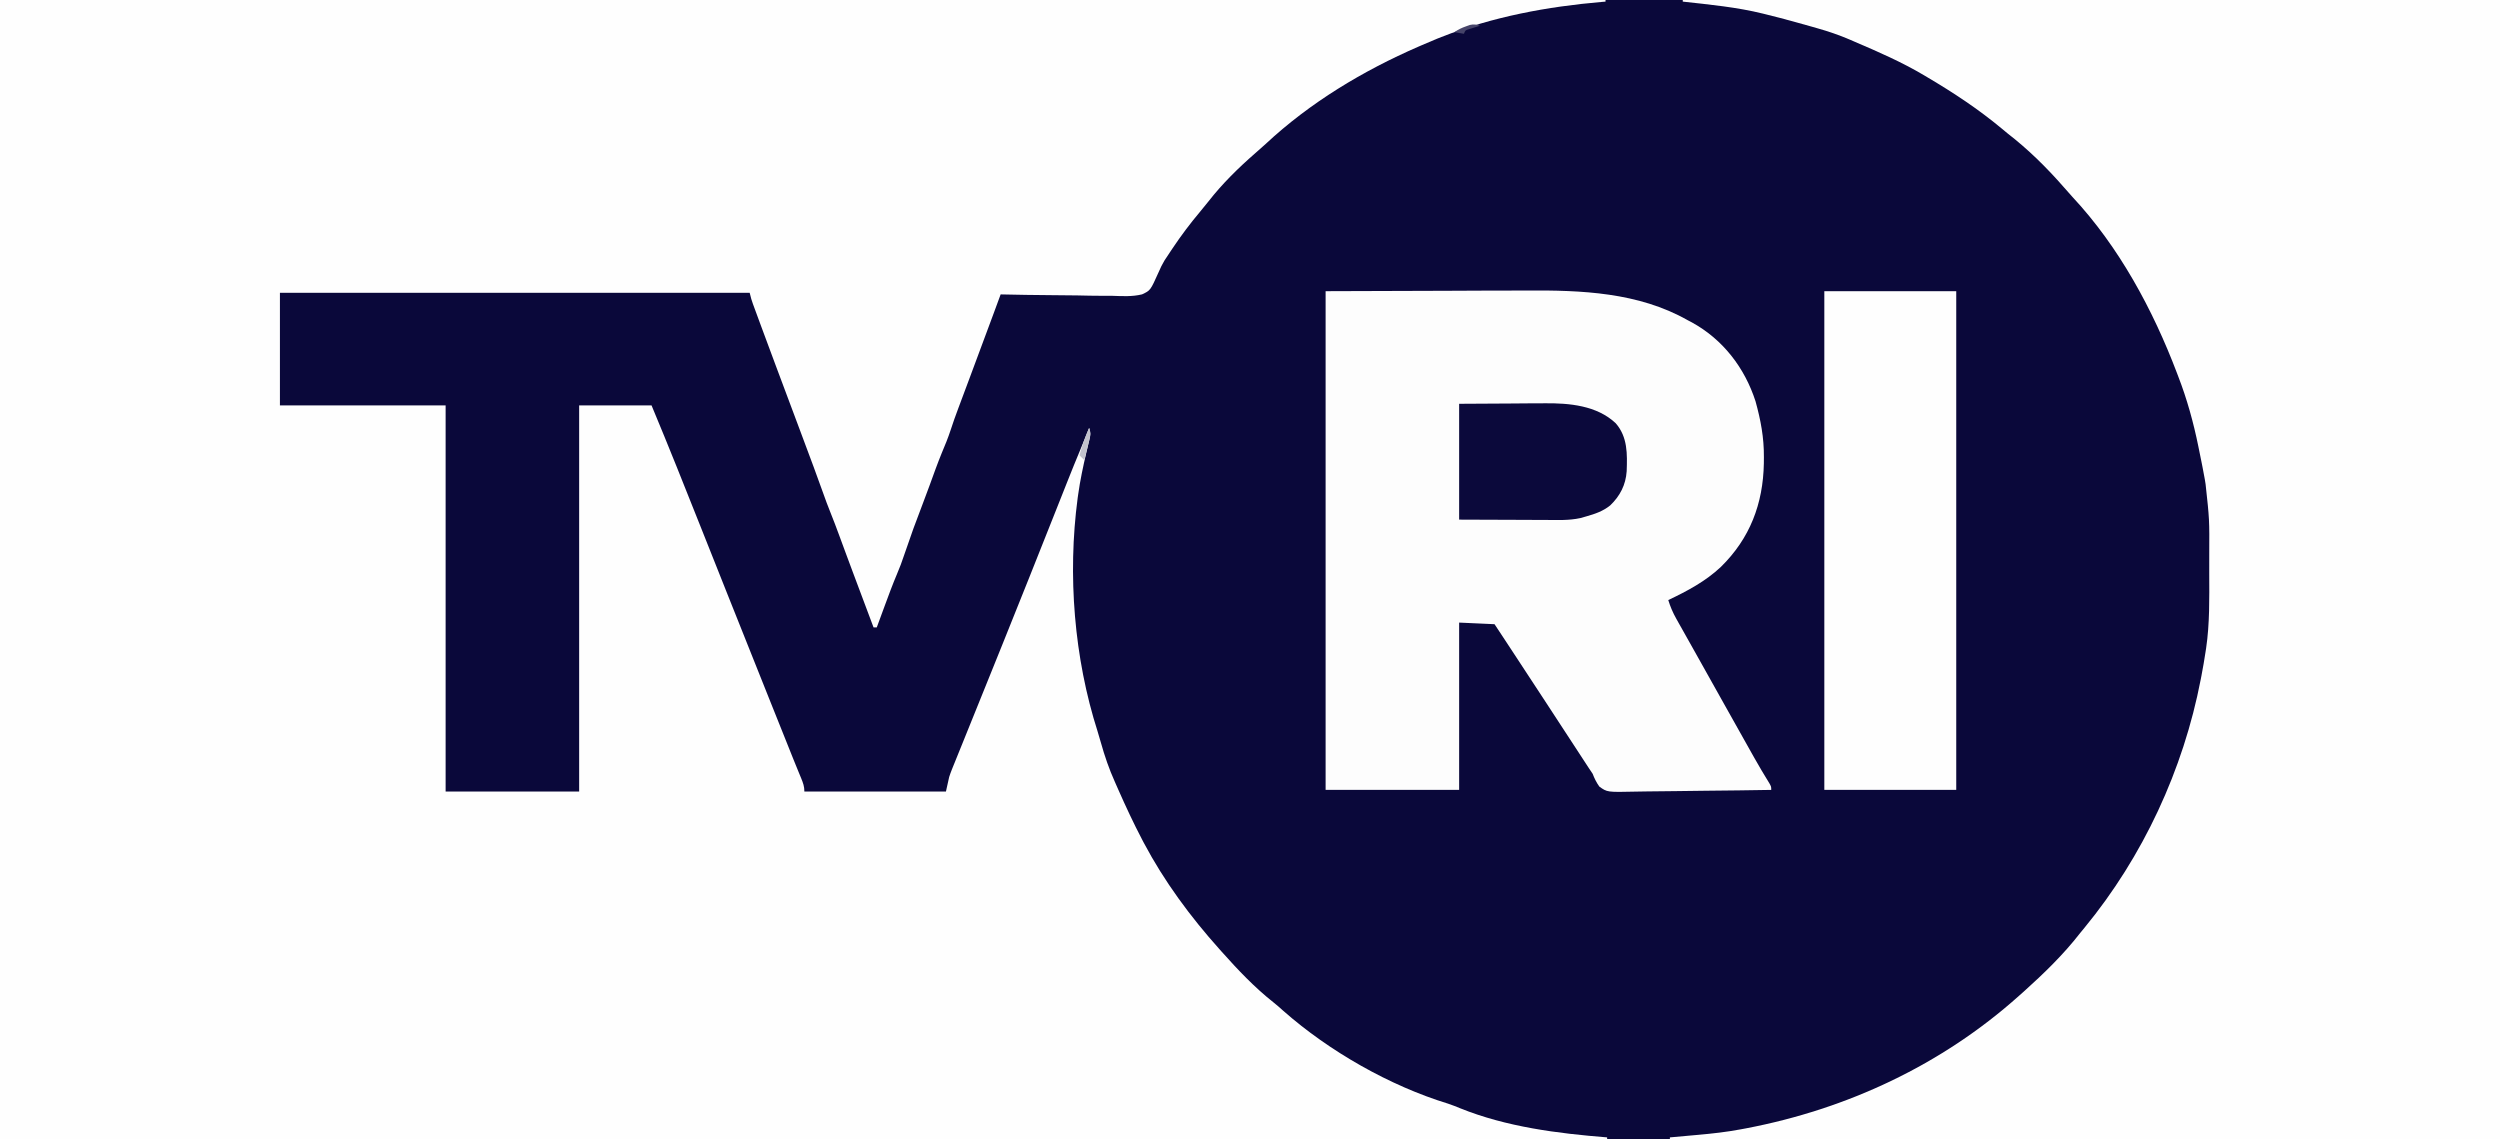 <?xml version="1.0" encoding="UTF-8"?>
<svg version="1.1" xmlns="http://www.w3.org/2000/svg" width="1554" height="708">
<rect width="100%" height="100%" fill="#808080" stroke="none"/>
<path d="M0 0 C512.82 0 1025.64 0 1554 0 C1554 233.64 1554 467.28 1554 708 C1041.18 708 528.36 708 0 708 C0 474.36 0 240.72 0 0 Z " fill="#0A083A" transform="translate(0,0)"/>
<path d="M0 0 C329.34 0 658.68 0 998 0 C998 0.33 998 0.66 998 1 C996.926 1.089 996.926 1.089 995.83 1.18 C961.769 4.109 927.913 10.366 896 23 C894.619 23.543 894.619 23.543 893.211 24.098 C890.12 25.354 887.059 26.667 884 28 C882.929 28.464 882.929 28.464 881.836 28.937 C847.268 43.968 814.366 63.713 786.695 89.516 C784.573 91.472 782.424 93.366 780.238 95.25 C769.816 104.34 759.686 114.281 751.18 125.203 C749.514 127.341 747.82 129.417 746.07 131.484 C739.872 138.852 734.162 146.429 728.812 154.438 C728.013 155.632 728.013 155.632 727.197 156.851 C726.397 158.068 726.397 158.068 725.582 159.309 C725.039 160.118 724.496 160.928 723.936 161.762 C722.436 164.271 721.31 166.538 720.189 169.208 C715.102 180.556 715.102 180.556 709.916 182.97 C703.812 184.48 697.57 184.099 691.336 183.879 C689.332 183.87 687.329 183.868 685.325 183.873 C680.078 183.867 674.838 183.76 669.593 183.631 C664.23 183.517 658.867 183.5 653.504 183.475 C643 183.411 632.501 183.24 622 183 C621.704 183.804 621.704 183.804 621.402 184.625 C620.494 187.094 619.585 189.563 618.676 192.031 C618.365 192.875 618.055 193.718 617.735 194.587 C615.903 199.564 614.055 204.536 612.188 209.5 C608.989 218.007 605.837 226.531 602.686 235.055 C600.354 241.358 598.004 247.653 595.625 253.938 C593.962 258.348 592.393 262.767 590.938 267.25 C589.341 272.138 587.429 276.822 585.414 281.551 C582.698 288.176 580.313 294.928 577.86 301.654 C576.593 305.11 575.298 308.555 574 312 C567.681 328.628 567.681 328.628 561.875 345.438 C560.651 349.197 559.271 352.824 557.715 356.457 C554.832 363.314 552.246 370.267 549.688 377.25 C549.233 378.484 548.779 379.717 548.311 380.988 C547.205 383.991 546.101 386.995 545 390 C544.34 390 543.68 390 543 390 C532.442 361.846 532.442 361.846 531.725 359.933 C531.228 358.608 530.731 357.283 530.233 355.959 C528.696 351.865 527.172 347.767 525.66 343.664 C525.237 342.517 524.813 341.37 524.377 340.188 C523.504 337.821 522.631 335.453 521.76 333.086 C519.896 328.04 518.023 323.006 515.996 318.023 C514.518 314.365 513.155 310.681 511.84 306.961 C507.889 295.797 503.704 284.719 499.562 273.625 C498.721 271.367 497.879 269.109 497.037 266.852 C492.237 253.979 487.437 241.107 482.587 228.253 C479.331 219.621 476.132 210.968 472.946 202.31 C472.443 200.943 471.938 199.576 471.434 198.209 C470.718 196.27 470.005 194.331 469.293 192.391 C468.667 190.69 468.667 190.69 468.028 188.954 C467 186 467 186 466 182 C369.64 182 273.28 182 174 182 C174 205.1 174 228.2 174 252 C207.99 252 241.98 252 277 252 C277 331.2 277 410.4 277 492 C304.39 492 331.78 492 360 492 C360 412.8 360 333.6 360 252 C374.85 252 389.7 252 405 252 C415.624 277.409 425.802 302.988 435.968 328.583 C439.786 338.194 443.609 347.803 447.432 357.412 C448.868 361.024 450.305 364.637 451.741 368.249 C460.281 389.718 468.851 411.175 477.438 432.625 C478.069 434.203 478.701 435.781 479.332 437.359 C482.48 445.224 485.63 453.089 488.78 460.953 C490.239 464.596 491.695 468.24 493.15 471.885 C493.991 473.978 494.845 476.066 495.703 478.152 C496.09 479.099 496.09 479.099 496.484 480.064 C497.007 481.342 497.533 482.618 498.062 483.893 C499.229 486.764 500 488.868 500 492 C529.04 492 558.08 492 588 492 C588.66 489.03 589.32 486.06 590 483 C590.497 481.466 591.032 479.943 591.637 478.448 C591.951 477.662 592.265 476.877 592.589 476.068 C592.929 475.238 593.269 474.408 593.619 473.552 C593.983 472.647 594.347 471.742 594.722 470.809 C595.932 467.806 597.152 464.807 598.371 461.809 C599.238 459.661 600.104 457.514 600.97 455.366 C602.821 450.778 604.675 446.192 606.533 441.607 C610.936 430.742 615.318 419.868 619.703 408.996 C620.948 405.908 622.194 402.82 623.44 399.733 C634.467 372.41 645.351 345.031 656.215 317.643 C657.607 314.134 659 310.624 660.393 307.115 C661.328 304.758 662.262 302.401 663.195 300.044 C666.04 292.869 668.92 285.715 671.914 278.601 C673.66 274.421 675.332 270.212 677 266 C678.175 269.524 677.754 270.893 676.891 274.461 C676.502 276.113 676.502 276.113 676.106 277.798 C675.682 279.569 675.682 279.569 675.25 281.375 C673.257 290.007 671.414 298.598 670.188 307.375 C670.076 308.162 669.965 308.949 669.851 309.759 C663.547 357.438 667.626 408.966 682.309 454.799 C683.018 457.059 683.671 459.328 684.309 461.609 C686.661 470.009 689.414 478.037 693 486 C693.679 487.54 694.357 489.081 695.035 490.621 C699.73 501.231 704.605 511.727 710 522 C710.329 522.628 710.658 523.255 710.997 523.902 C723.702 547.869 739.933 569.834 758 590 C758.701 590.788 758.701 590.788 759.417 591.592 C769.414 602.802 779.767 613.743 791.57 623.066 C793.71 624.769 795.731 626.534 797.75 628.375 C826.171 653.439 863.91 674.96 900.066 686.016 C902.65 686.882 905.123 687.861 907.641 688.898 C936.446 700.514 968.238 704.55 999 707 C999 707.33 999 707.66 999 708 C669.33 708 339.66 708 0 708 C0 474.36 0 240.72 0 0 Z " fill="#FEFEFE" transform="translate(0,0)"/>
<path d="M0 0 C167.64 0 335.28 0 508 0 C508 233.64 508 467.28 508 708 C337.72 708 167.44 708 -8 708 C-8 707.67 -8 707.34 -8 707 C-7.093 706.92 -6.187 706.839 -5.253 706.756 C-1.831 706.451 1.591 706.141 5.013 705.828 C6.483 705.695 7.953 705.563 9.423 705.433 C18.352 704.641 27.183 703.66 36 702 C37.08 701.799 38.16 701.598 39.273 701.392 C102.195 689.421 161.143 661.858 209 619 C210.45 617.716 210.45 617.716 211.93 616.406 C224.476 605.118 236.645 593.349 247 580 C247.901 578.897 248.805 577.797 249.711 576.699 C286.173 532.343 311.132 478.556 322 422.188 C322.212 421.101 322.212 421.101 322.429 419.993 C323.391 415.01 324.239 410.017 325 405 C325.157 403.987 325.157 403.987 325.317 402.954 C327.593 387.551 327.308 371.978 327.261 356.448 C327.249 352.635 327.256 348.822 327.268 345.008 C327.394 322.924 327.394 322.924 325 301 C324.843 300.027 324.687 299.054 324.525 298.051 C324.099 295.545 323.626 293.055 323.125 290.562 C322.952 289.685 322.779 288.807 322.601 287.903 C322.077 285.266 321.54 282.633 321 280 C320.843 279.22 320.685 278.44 320.523 277.636 C317.504 262.774 313.479 248.15 308 234 C307.738 233.308 307.477 232.617 307.207 231.904 C292.22 192.433 271.179 153.408 242.195 122.371 C240.366 120.395 238.607 118.385 236.852 116.344 C226.302 104.253 214.7 92.81 202 83 C200.779 81.995 199.562 80.985 198.348 79.973 C183.791 67.861 168.296 57.615 152 48 C151.302 47.584 150.605 47.168 149.886 46.739 C136.158 38.602 121.656 32.268 107 26 C105.983 25.557 104.965 25.113 103.917 24.657 C97.2 21.775 90.472 19.475 83.438 17.5 C82.4 17.204 81.362 16.908 80.292 16.602 C77.198 15.724 74.1 14.859 71 14 C70.128 13.757 69.256 13.514 68.357 13.264 C62.924 11.762 57.474 10.348 52 9 C51.298 8.824 50.596 8.647 49.873 8.466 C33.511 4.431 16.717 2.861 0 1 C0 0.67 0 0.34 0 0 Z " fill="#FEFEFE" transform="translate(1046,0)"/>
<path d="M0 0 C25.286 -0.083 50.572 -0.165 76.625 -0.25 C84.548 -0.286 92.472 -0.323 100.635 -0.36 C110.466 -0.378 110.466 -0.378 115.098 -0.382 C118.267 -0.385 121.436 -0.4 124.606 -0.422 C159.024 -0.652 194.335 0.659 225 18 C225.895 18.469 226.789 18.938 227.711 19.422 C246.999 30.034 260.538 47.655 267.25 68.5 C270.465 80.138 272.542 91.078 272.438 103.188 C272.428 104.45 272.419 105.712 272.41 107.013 C271.948 132.178 263.773 153.667 245.683 171.406 C236.13 180.393 224.777 186.398 213 192 C214.28 196.167 215.85 199.816 217.984 203.613 C218.583 204.683 219.181 205.753 219.797 206.856 C220.442 207.997 221.086 209.137 221.75 210.312 C222.427 211.519 223.103 212.726 223.779 213.933 C225.169 216.414 226.563 218.894 227.958 221.373 C229.849 224.731 231.733 228.093 233.613 231.457 C235.917 235.577 238.223 239.696 240.531 243.812 C242.867 247.978 245.2 252.145 247.531 256.312 C253.339 266.696 259.156 277.074 265 287.438 C265.516 288.354 266.031 289.271 266.563 290.215 C269.571 295.541 272.671 300.792 275.898 305.989 C277 308 277 308 277 310 C263.561 310.232 250.123 310.409 236.683 310.518 C230.442 310.57 224.202 310.641 217.962 310.754 C211.938 310.863 205.916 310.923 199.891 310.949 C197.594 310.967 195.297 311.003 193 311.057 C175.019 311.463 175.019 311.463 170.148 307.932 C168.305 305.346 167.139 302.955 166 300 C165.277 298.85 164.525 297.718 163.731 296.615 C162.754 295.12 162.754 295.12 161.758 293.594 C161.393 293.036 161.027 292.477 160.651 291.902 C159.474 290.103 158.3 288.301 157.125 286.5 C156.283 285.212 155.441 283.923 154.599 282.635 C152.465 279.372 150.334 276.108 148.203 272.843 C145.054 268.019 141.902 263.197 138.75 258.375 C138.084 257.355 137.417 256.336 136.731 255.285 C130.356 245.534 123.96 235.798 117.562 226.062 C116.793 224.891 116.793 224.891 116.007 223.696 C114.548 221.476 113.089 219.255 111.629 217.035 C111.19 216.368 110.751 215.7 110.299 215.012 C108.54 212.337 106.776 209.664 105 207 C97.74 206.67 90.48 206.34 83 206 C83 240.32 83 274.64 83 310 C55.61 310 28.22 310 0 310 C0 207.7 0 105.4 0 0 Z " fill="#FDFDFD" transform="translate(824,181)"/>
<path d="M0 0 C27.06 0 54.12 0 82 0 C82 102.3 82 204.6 82 310 C54.94 310 27.88 310 0 310 C0 207.7 0 105.4 0 0 Z " fill="#FEFEFE" transform="translate(1134,181)"/>
<path d="M0 0 C10.766 -0.062 21.532 -0.124 32.625 -0.188 C35.995 -0.215 39.366 -0.242 42.838 -0.27 C45.551 -0.279 48.264 -0.287 50.977 -0.293 C51.661 -0.301 52.345 -0.309 53.049 -0.317 C68.45 -0.484 85.583 1.031 97.309 12.07 C104.792 20.609 104.52 31.207 104.141 41.965 C103.556 50.42 100.016 57.293 93.938 63.125 C89.505 66.75 84.457 68.457 79 70 C77.786 70.344 76.573 70.687 75.322 71.042 C68.244 72.589 61.013 72.247 53.809 72.195 C52.428 72.192 51.047 72.19 49.666 72.189 C44.59 72.179 39.514 72.151 34.438 72.125 C23.073 72.084 11.709 72.043 0 72 C0 48.24 0 24.48 0 0 Z " fill="#0B093B" transform="translate(907,251)"/>
<path d="M0 0 C1.049 3.148 0.986 3.935 0.223 7.012 C0.039 7.769 -0.145 8.526 -0.334 9.307 C-0.533 10.092 -0.732 10.878 -0.938 11.688 C-1.133 12.485 -1.328 13.282 -1.529 14.104 C-2.012 16.071 -2.505 18.036 -3 20 C-3.99 19.01 -4.98 18.02 -6 17 C-4.338 11.143 -2.53 5.541 0 0 Z " fill="#C2C2CD" transform="translate(677,266)"/>
<path d="M0 0 C-0.638 0.193 -1.276 0.387 -1.934 0.586 C-3.173 0.977 -3.173 0.977 -4.438 1.375 C-5.673 1.758 -5.673 1.758 -6.934 2.148 C-9.178 2.809 -9.178 2.809 -10 5 C-12.97 4.505 -12.97 4.505 -16 4 C-13.416 2.277 -11.451 1.311 -8.562 0.312 C-7.42 -0.095 -7.42 -0.095 -6.254 -0.512 C-3.782 -1.047 -2.37 -0.804 0 0 Z " fill="#464469" transform="translate(920,16)"/>
</svg>
